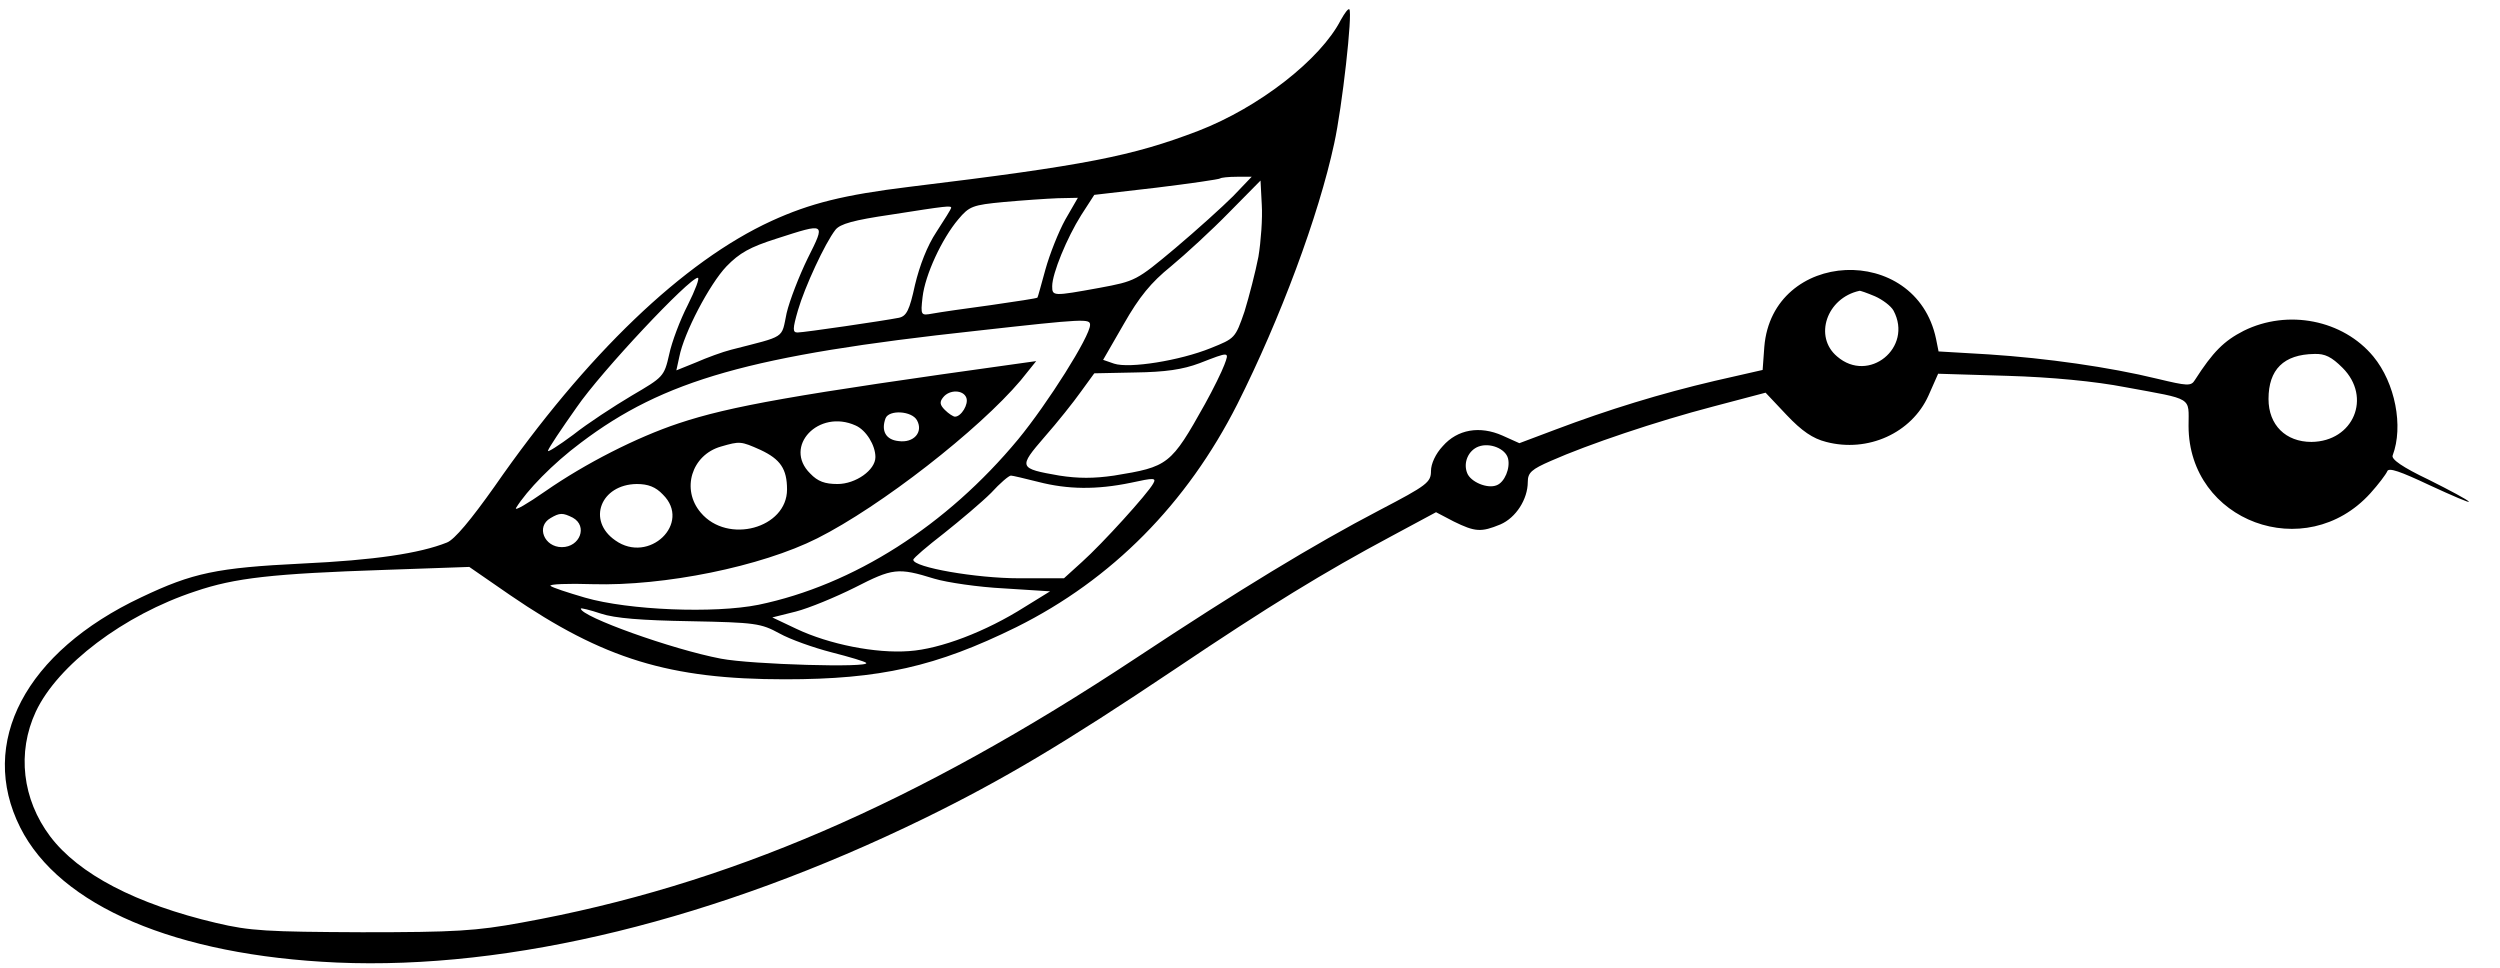 <?xml version="1.0" standalone="no"?>
<!DOCTYPE svg PUBLIC "-//W3C//DTD SVG 20010904//EN"
 "http://www.w3.org/TR/2001/REC-SVG-20010904/DTD/svg10.dtd">
<svg version="1.0" xmlns="http://www.w3.org/2000/svg"
 width="594pt" height="230pt" viewBox="0 0 594 230"
 preserveAspectRatio="xMidYMid meet">

<g transform="translate(0,230) scale(0.1,-0.1)"
fill="#000000" stroke="none">
<path d="M3186 2253 c-48 -94 -194 -208 -339 -264 -157 -60 -267 -82 -687
-133 -155 -19 -235 -39 -327 -81 -209 -96 -440 -317 -658 -631 -56 -79 -95
-126 -113 -133 -65 -26 -173 -42 -344 -50 -203 -10 -260 -22 -382 -80 -276
-130 -389 -346 -288 -547 94 -187 370 -304 752 -321 413 -18 903 102 1395 342
188 92 334 179 595 354 226 152 357 232 516 317 l106 57 42 -22 c51 -25 65
-26 111 -7 37 16 65 60 65 101 0 22 9 30 55 50 88 39 251 94 385 129 l125 33
50 -53 c36 -38 62 -56 94 -64 99 -26 203 21 243 110 l23 52 165 -5 c103 -3
208 -13 280 -27 163 -30 150 -22 150 -92 0 -227 278 -330 432 -160 19 21 37
45 40 52 3 10 31 0 101 -33 54 -25 96 -43 93 -39 -2 4 -45 27 -95 52 -63 30
-90 49 -86 58 26 69 6 172 -46 235 -72 87 -203 113 -308 61 -47 -24 -73 -50
-116 -117 -9 -15 -18 -14 -89 3 -115 28 -264 49 -401 58 l-119 7 -6 30 c-48
229 -389 213 -408 -19 l-4 -55 -114 -26 c-128 -30 -252 -68 -379 -116 l-85
-32 -40 18 c-54 24 -107 15 -142 -25 -17 -18 -28 -42 -28 -59 0 -27 -9 -34
-122 -93 -157 -82 -333 -189 -578 -351 -526 -348 -974 -541 -1460 -629 -109
-20 -158 -23 -380 -23 -225 1 -266 3 -346 22 -191 45 -327 116 -395 206 -66
88 -79 199 -34 296 52 111 209 230 379 286 94 32 183 42 451 51 l200 7 97 -67
c222 -152 379 -200 653 -200 226 0 359 30 550 124 227 113 405 293 525 530
102 203 193 447 230 619 19 86 44 310 36 319 -3 2 -11 -9 -20 -25z m-256 -419
c-25 -25 -87 -81 -138 -124 -92 -77 -94 -78 -180 -94 -110 -20 -112 -20 -112
4 0 30 35 115 69 169 l31 48 147 17 c82 10 150 20 152 22 2 2 20 4 40 4 l35 0
-44 -46z m60 -144 c-7 -36 -22 -94 -33 -130 -22 -64 -23 -64 -80 -87 -74 -30
-194 -49 -230 -37 l-26 9 49 85 c37 65 65 99 112 137 35 29 97 86 138 128 l75
76 3 -58 c2 -31 -2 -87 -8 -123z m-459 88 c-16 -29 -37 -82 -47 -118 -10 -36
-18 -66 -19 -67 -1 -2 -50 -9 -111 -18 -60 -8 -122 -17 -138 -20 -28 -5 -29
-5 -24 39 6 53 46 139 85 185 26 31 34 34 108 41 44 4 102 8 128 9 l48 1 -30
-52z m-271 28 c0 -2 -16 -28 -35 -57 -22 -33 -40 -80 -51 -126 -13 -60 -20
-74 -38 -78 -35 -7 -226 -35 -241 -35 -12 0 -12 8 1 53 16 55 64 159 89 191
11 14 43 23 132 36 134 21 143 22 143 16z m-341 -120 c-20 -41 -43 -100 -50
-130 -13 -62 0 -53 -132 -87 -20 -5 -58 -19 -83 -30 l-47 -19 7 32 c11 57 72
173 112 215 31 32 56 46 119 66 118 38 117 39 74 -47z m-285 -111 c-18 -35
-38 -88 -44 -117 -12 -53 -14 -54 -89 -98 -42 -25 -105 -66 -139 -93 -35 -26
-62 -43 -60 -38 1 6 32 52 68 103 59 86 268 308 288 308 5 0 -6 -29 -24 -65z
m2821 21 c18 -8 38 -23 44 -34 47 -88 -59 -174 -134 -109 -56 47 -25 139 53
156 1 1 18 -5 37 -13z m-1865 -68 c0 -27 -101 -187 -171 -272 -170 -205 -391
-346 -617 -393 -105 -21 -308 -13 -412 17 -41 12 -78 24 -82 28 -4 4 41 6 100
4 170 -5 401 42 534 109 151 76 384 258 483 375 l37 46 -43 -6 c-532 -74 -684
-101 -807 -142 -99 -33 -221 -95 -316 -161 -43 -30 -74 -48 -70 -40 26 42 87
105 154 155 197 149 404 208 940 266 259 29 270 29 270 14z m319 -95 c-6 -16
-26 -57 -46 -93 -81 -145 -87 -149 -216 -170 -48 -7 -85 -7 -130 0 -97 17 -98
19 -35 92 30 34 69 83 86 107 l32 44 97 2 c72 1 113 7 153 22 72 28 71 28 59
-4z m2657 -7 c70 -70 26 -175 -74 -176 -61 0 -102 40 -102 102 0 70 36 106
109 107 25 1 41 -7 67 -33z m-3270 -71 c6 -15 -12 -45 -27 -45 -4 0 -15 7 -24
16 -12 12 -13 19 -4 30 15 19 48 18 55 -1z m-117 -54 c15 -28 -8 -54 -44 -49
-30 3 -42 24 -31 54 8 21 63 18 75 -5z m-146 -12 c25 -11 47 -47 47 -75 0 -31
-47 -64 -90 -64 -30 0 -47 6 -65 25 -65 64 20 154 108 114z m-226 -58 c47 -22
63 -45 63 -94 0 -92 -141 -131 -205 -55 -47 55 -22 137 48 157 45 13 47 13 94
-8z m1776 -20 c6 -23 -8 -57 -27 -64 -22 -9 -62 8 -70 29 -10 25 3 54 27 63
27 10 64 -5 70 -28z m-1116 -56 c70 -18 138 -19 220 -2 55 12 61 12 53 -2 -13
-24 -121 -143 -169 -186 l-43 -39 -107 0 c-102 0 -251 26 -251 44 0 4 33 32
73 63 39 31 90 74 112 96 21 23 42 41 47 41 4 0 33 -7 65 -15z m-892 -30 c69
-68 -33 -166 -113 -109 -68 47 -35 133 51 134 27 0 45 -7 62 -25z m-214 -55
c36 -20 17 -70 -26 -70 -42 0 -62 49 -27 69 22 13 29 13 53 1z m859 -145 c30
-9 105 -20 165 -23 l110 -7 -60 -37 c-93 -59 -201 -100 -275 -105 -79 -6 -190
16 -268 53 l-57 27 56 14 c31 8 94 34 140 57 90 46 102 48 189 21z m-580 -101
c155 -3 168 -5 212 -29 25 -14 81 -34 124 -45 43 -11 80 -22 82 -25 12 -12
-272 -4 -345 10 -116 22 -333 100 -333 119 0 2 21 -3 48 -12 33 -11 96 -16
212 -18z"/>
</g>
</svg>
